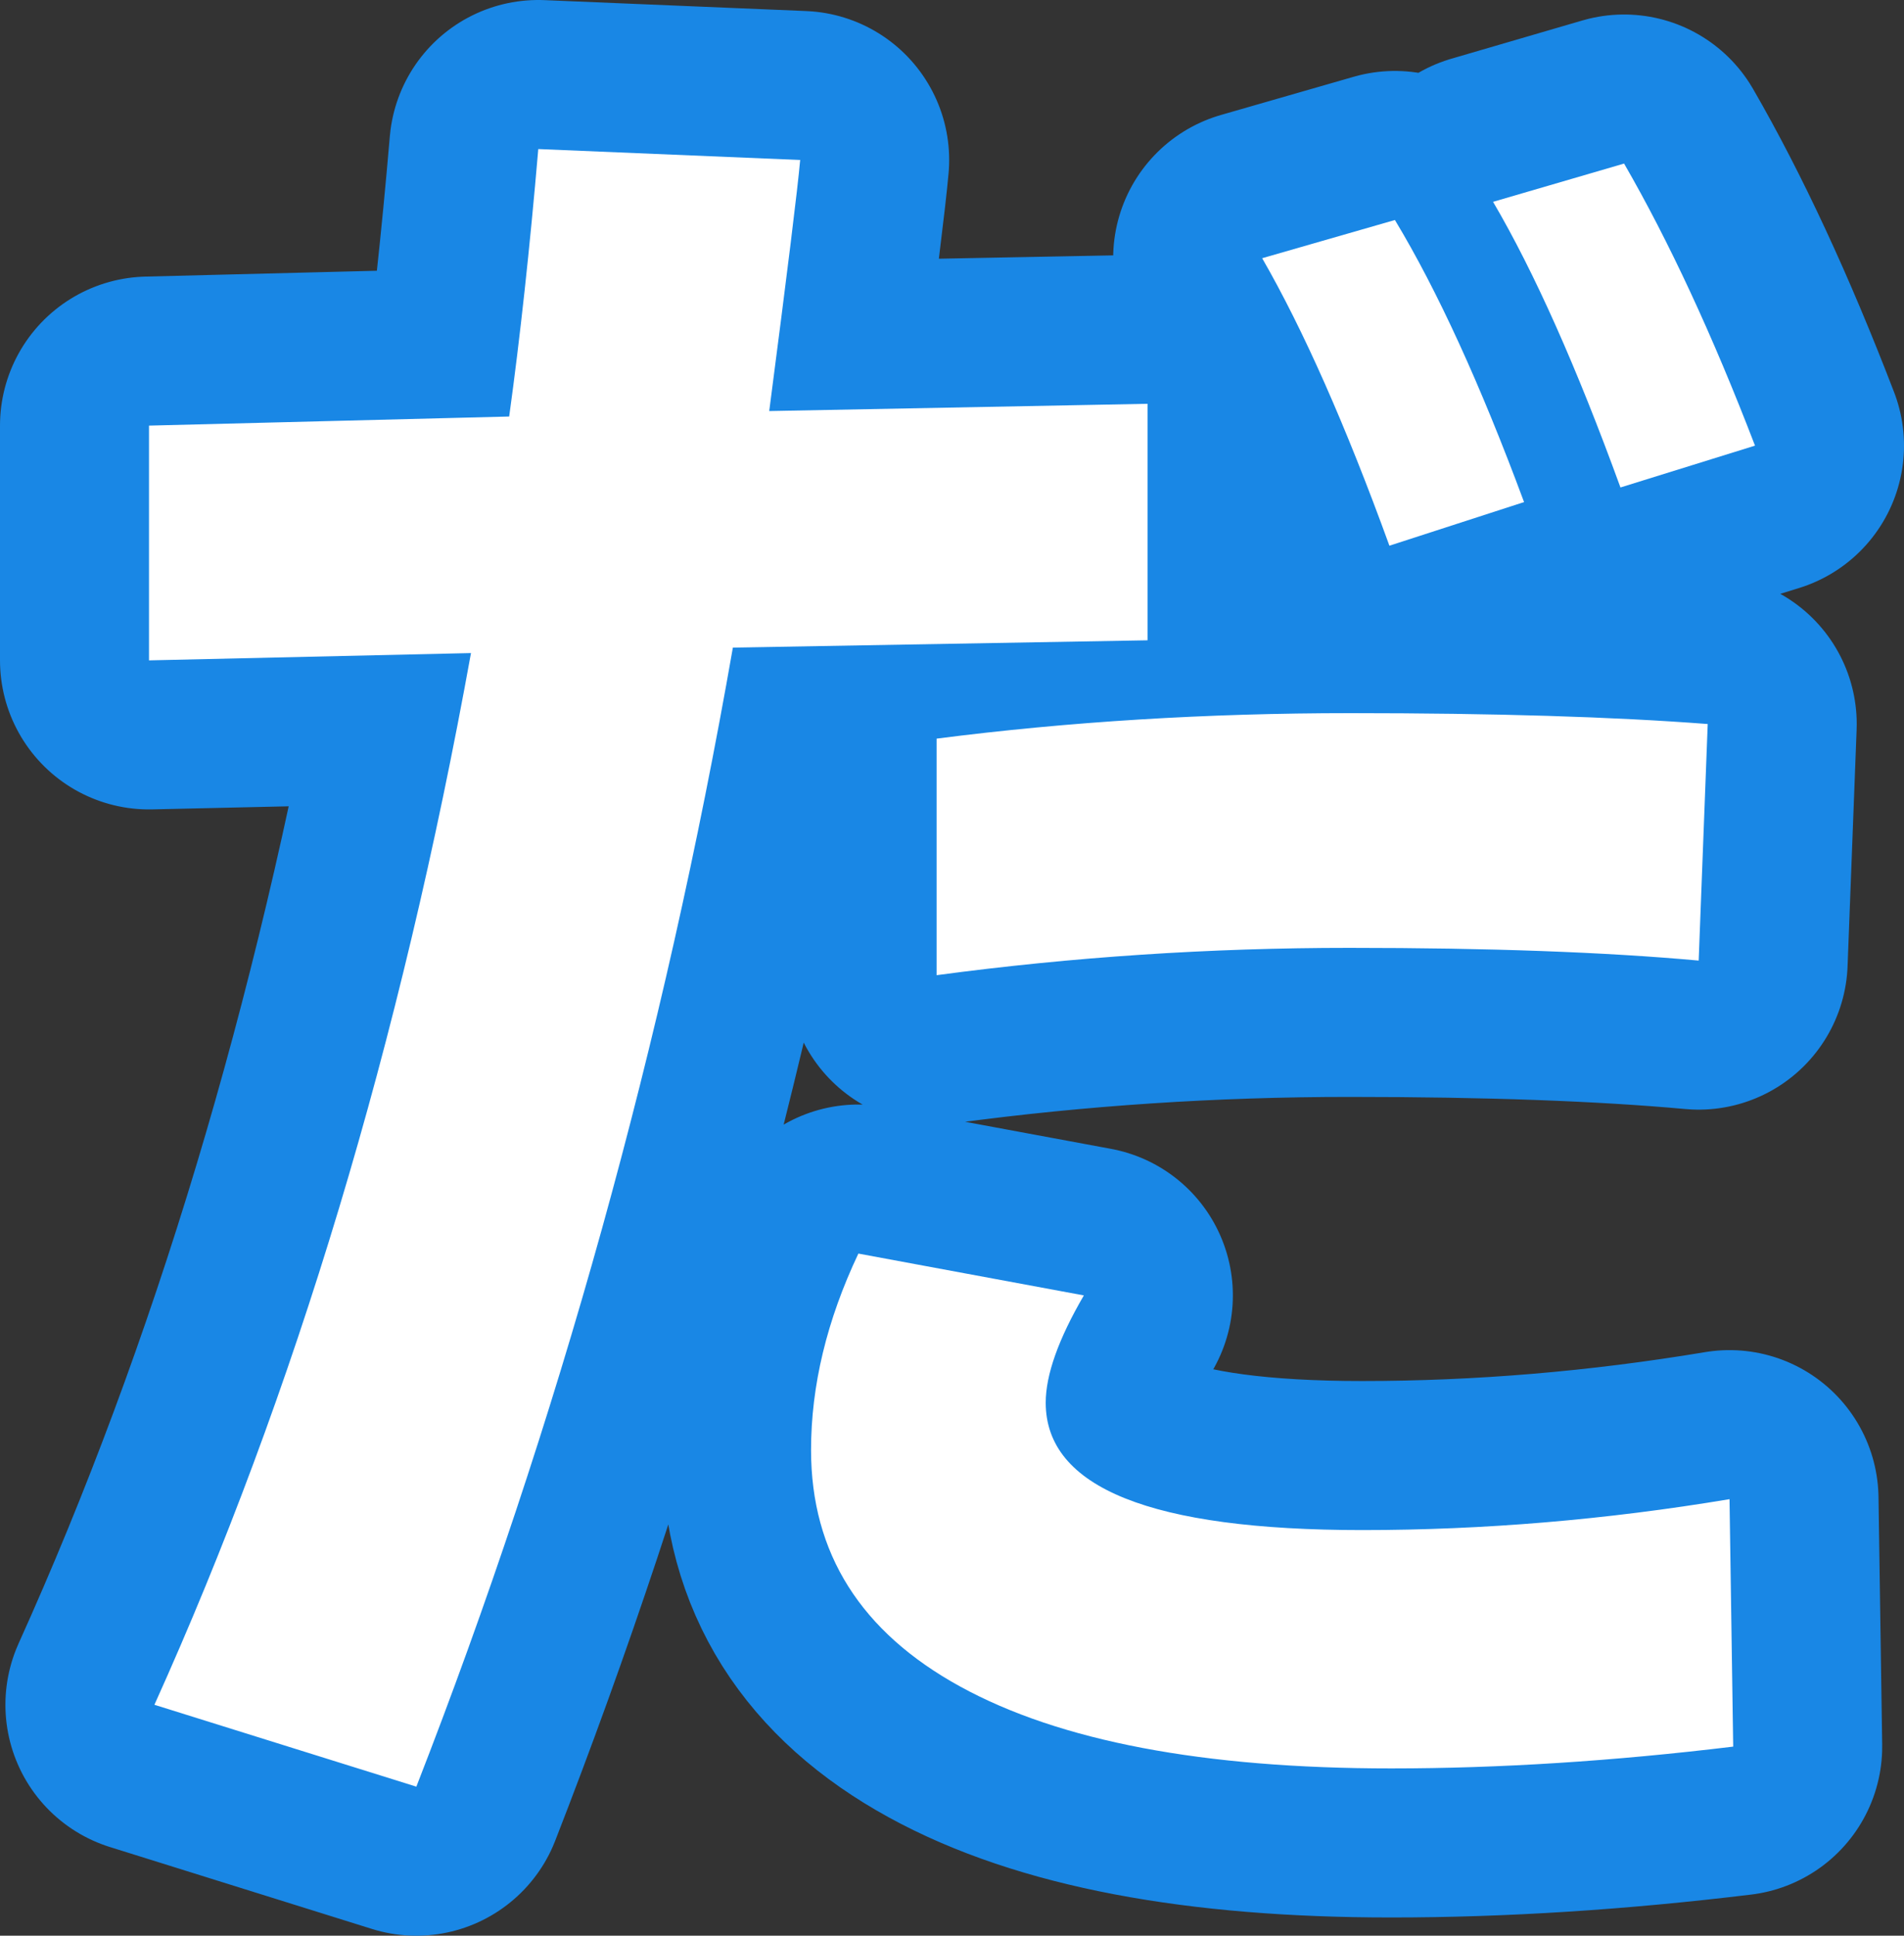 <?xml version="1.0" encoding="utf-8" standalone="no"?>
<!DOCTYPE svg PUBLIC "-//W3C//DTD SVG 1.1//EN"
"http://www.w3.org/Graphics/SVG/1.1/DTD/svg11.dtd">

<svg xmlns="http://www.w3.org/2000/svg" version="1.1" xmlns:xlink="http://www.w3.org/1999/xlink" width="38.336" height="38.959" viewBox="0 0 38.336 38.959"><rect x="0" y="0" width="38.336" height="38.959" fill="#333333" stroke="none"/><path stroke="#1987e5" stroke-width="6" stroke-linejoin="round" fill="#1987e5" d="M 3 13.291 L 3 8.566 L 10.252 8.383 C 10.471 6.796 10.667 5.002 10.838 3 L 16.111 3.22 C 16.062 3.782 15.854 5.466 15.488 8.273 L 23.105 8.127 L 23.105 12.887 L 14.756 13.034 C 13.365 20.993 11.24 28.634 8.383 35.959 L 3.109 34.311 C 5.942 28.037 8.066 20.981 9.483 13.144 Z M 16.33 29.184 C 16.33 27.891 16.647 26.572 17.283 25.23 L 21.823 26.072 C 21.311 26.95 21.055 27.67 21.055 28.231 C 21.055 29.941 23.179 30.795 27.427 30.795 C 29.868 30.795 32.334 30.588 34.823 30.173 L 34.897 35.153 C 32.48 35.446 30.185 35.592 28.012 35.592 C 24.228 35.592 21.335 35.043 19.333 33.944 C 17.331 32.846 16.33 31.259 16.33 29.184 Z M 18.858 19.627 L 18.858 14.866 C 21.518 14.524 24.295 14.353 27.188 14.353 C 30.081 14.353 32.48 14.426 34.384 14.572 L 34.202 19.333 C 32.321 19.162 29.978 19.077 27.17 19.077 C 24.363 19.077 21.592 19.26 18.858 19.627 Z M 25.413 5.197 L 28.086 4.428 C 28.94 5.844 29.807 7.736 30.686 10.105 L 27.975 10.983 C 27.097 8.566 26.243 6.638 25.413 5.197 Z M 30.062 4.062 L 32.7 3.292 C 33.603 4.855 34.482 6.747 35.336 8.969 L 32.627 9.811 C 31.747 7.394 30.893 5.478 30.062 4.062 Z" /><path fill="#ffffff" d="M 3 13.291 L 3 8.566 L 10.252 8.383 C 10.471 6.796 10.667 5.002 10.838 3 L 16.111 3.22 C 16.062 3.782 15.854 5.466 15.488 8.273 L 23.105 8.127 L 23.105 12.887 L 14.756 13.034 C 13.365 20.993 11.24 28.634 8.383 35.959 L 3.109 34.311 C 5.942 28.037 8.066 20.981 9.483 13.144 Z M 16.33 29.184 C 16.33 27.891 16.647 26.572 17.283 25.23 L 21.823 26.072 C 21.311 26.95 21.055 27.67 21.055 28.231 C 21.055 29.941 23.179 30.795 27.427 30.795 C 29.868 30.795 32.334 30.588 34.823 30.173 L 34.897 35.153 C 32.48 35.446 30.185 35.592 28.012 35.592 C 24.228 35.592 21.335 35.043 19.333 33.944 C 17.331 32.846 16.33 31.259 16.33 29.184 Z M 18.858 19.627 L 18.858 14.866 C 21.518 14.524 24.295 14.353 27.188 14.353 C 30.081 14.353 32.48 14.426 34.384 14.572 L 34.202 19.333 C 32.321 19.162 29.978 19.077 27.17 19.077 C 24.363 19.077 21.592 19.26 18.858 19.627 Z M 25.413 5.197 L 28.086 4.428 C 28.94 5.844 29.807 7.736 30.686 10.105 L 27.975 10.983 C 27.097 8.566 26.243 6.638 25.413 5.197 Z M 30.062 4.062 L 32.7 3.292 C 33.603 4.855 34.482 6.747 35.336 8.969 L 32.627 9.811 C 31.747 7.394 30.893 5.478 30.062 4.062 Z" /></svg>